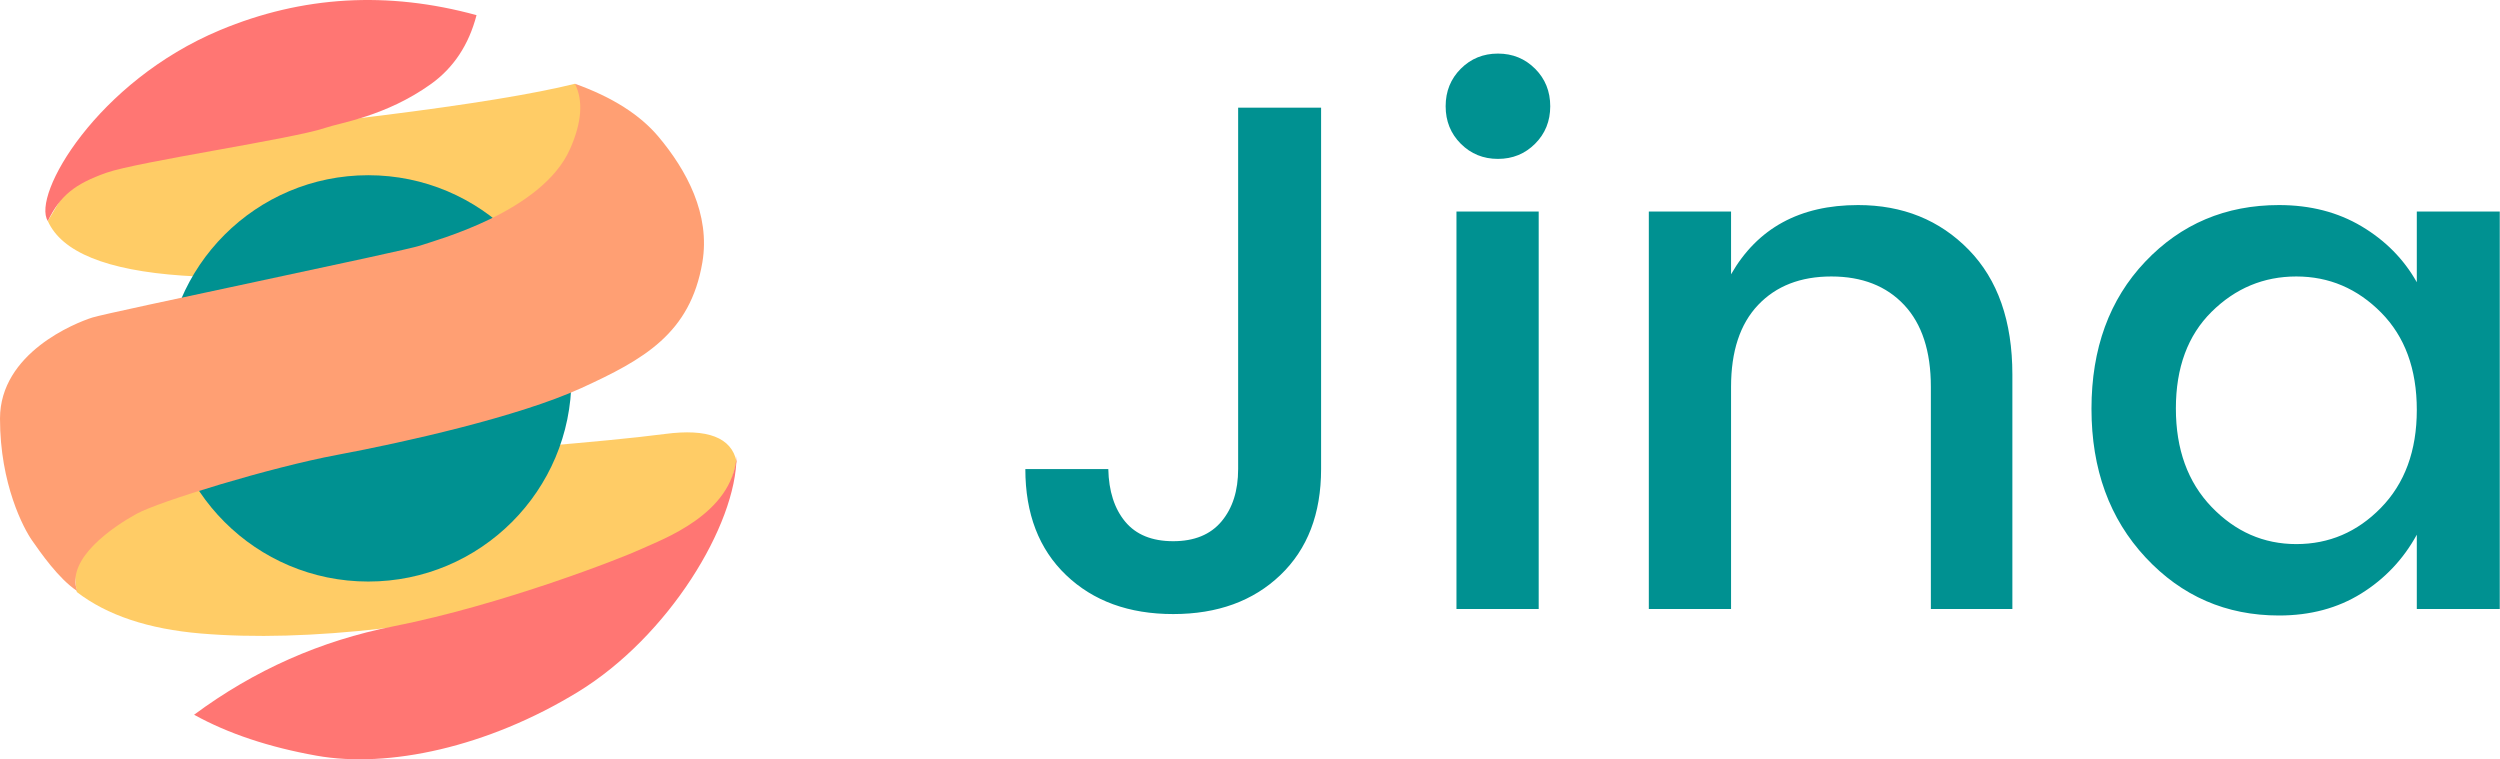 <?xml version="1.0" encoding="UTF-8"?>
<svg width="1317px" height="400px" viewBox="0 0 1317 400" version="1.1" xmlns="http://www.w3.org/2000/svg" xmlns:xlink="http://www.w3.org/1999/xlink">
    <title>logo-light</title>
    <g id="Jina" stroke="none" stroke-width="1" fill="none" fill-rule="evenodd">
        <g id="logo-light">
            <path d="M618.052,323.486 C641.359,323.486 660.169,316.646 674.482,302.966 C688.795,289.286 695.952,270.666 695.952,247.106 L695.952,247.106 L695.952,56.726 L652.252,56.726 L652.252,247.106 C652.252,258.506 649.339,267.69 643.512,274.656 C637.685,281.623 629.199,285.106 618.052,285.106 C606.905,285.106 598.482,281.686 592.782,274.846 C587.082,268.006 584.105,258.76 583.852,247.106 L583.852,247.106 L540.152,247.106 C540.152,270.666 547.309,289.286 561.622,302.966 C575.935,316.646 594.745,323.486 618.052,323.486 Z M789.115,83.706 C796.842,83.706 803.365,81.046 808.685,75.726 C814.005,70.406 816.665,63.82 816.665,55.966 C816.665,48.113 814.005,41.526 808.685,36.206 C803.365,30.886 796.842,28.226 789.115,28.226 C781.389,28.226 774.865,30.886 769.545,36.206 C764.225,41.526 761.565,48.113 761.565,55.966 C761.565,63.82 764.225,70.406 769.545,75.726 C774.865,81.046 781.389,83.706 789.115,83.706 Z M810.585,320.826 L810.585,111.446 L767.265,111.446 L767.265,320.826 L810.585,320.826 Z M911.919,320.826 L911.919,203.786 C911.919,185.04 916.669,170.663 926.169,160.656 C935.669,150.65 948.525,145.646 964.739,145.646 C980.952,145.646 993.745,150.65 1003.119,160.656 C1012.492,170.663 1017.179,185.04 1017.179,203.786 L1017.179,203.786 L1017.179,320.826 L1060.119,320.826 L1060.119,197.326 C1060.119,169.206 1052.455,147.293 1037.129,131.586 C1021.802,115.88 1002.359,108.026 978.799,108.026 C948.145,108.026 925.852,120.186 911.919,144.506 L911.919,144.506 L911.919,111.446 L868.599,111.446 L868.599,320.826 L911.919,320.826 Z M1200.592,324.246 C1217.059,324.246 1231.499,320.383 1243.912,312.656 C1256.325,304.93 1266.079,294.606 1273.172,281.686 L1273.172,281.686 L1273.172,320.826 L1316.872,320.826 L1316.872,111.446 L1273.172,111.446 L1273.172,148.686 C1266.332,136.526 1256.642,126.71 1244.102,119.236 C1231.562,111.763 1217.059,108.026 1200.592,108.026 C1172.472,108.026 1148.975,117.97 1130.102,137.856 C1111.229,157.743 1101.792,183.583 1101.792,215.376 C1101.792,247.17 1111.292,273.263 1130.292,293.656 C1149.292,314.05 1172.725,324.246 1200.592,324.246 Z M1209.712,286.626 C1192.485,286.626 1177.602,280.103 1165.062,267.056 C1152.522,254.01 1146.252,236.72 1146.252,215.186 C1146.252,193.653 1152.522,176.68 1165.062,164.266 C1177.602,151.853 1192.485,145.646 1209.712,145.646 C1226.939,145.646 1241.822,151.98 1254.362,164.646 C1266.902,177.313 1273.172,194.413 1273.172,215.946 C1273.172,237.48 1266.839,254.706 1254.172,267.626 C1241.759,280.293 1226.939,286.626 1209.712,286.626 Z" id="Jina" fill="#009191" fill-rule="nonzero"></path>
            <path d="M40.436,311.842 C56.326,324.109 78.17,331.409 105.968,333.743 C133.767,336.077 165.741,335.18 201.891,331.052 L305.127,320.977 C335.971,307.781 356.395,296.318 366.399,286.588 C376.403,276.859 383.603,262.351 388,243.066 C385.291,230.483 372.765,225.661 350.42,228.601 C316.903,233.011 249.662,237.834 221.564,240.375 C202.832,242.068 176.501,242.965 142.571,243.066 C96.931,249.787 67.668,257.486 54.783,266.162 C41.898,274.839 37.115,290.066 40.436,311.842 Z M25.192,116.421 C32.514,132.825 56.124,142.412 96.024,145.184 C155.873,149.342 239.631,133.918 283.267,100.67 C312.357,78.506 318.896,59.659 302.885,44.13 C281.533,49.432 247.39,55.023 200.454,60.902 C153.519,66.781 105.074,71.177 55.118,74.091 L39.452,92.44 L25.192,116.421 Z" id="形状结合" fill="#FFCC66"></path>
            <path d="M102.244,376.522 C133.929,353.048 168.909,337.527 207.185,329.96 C264.6,318.609 327.445,294.058 337.969,289.153 C348.494,284.249 385.894,271.06 388,240.375 C388,276.412 352.207,335.304 304.528,364.469 C256.848,393.634 204.569,404.841 166.802,398.102 C141.624,393.609 120.104,386.415 102.244,376.522 Z M251.036,7.981 C204.265,-4.836 159.245,-2.216 115.978,15.841 C51.077,42.927 16.582,102.839 25.192,116.421 C31.758,102.954 39.485,96.881 55.984,91.027 C72.484,85.173 154.783,73.115 171.476,67.32 C179.097,64.674 203.217,61.297 226.969,44.311 C238.943,35.748 246.965,23.638 251.036,7.981 Z" id="形状结合" fill="#FF7673"></path>
            <ellipse id="椭圆形" fill="#009191" cx="194" cy="199.331" rx="107.034" ry="107.023"></ellipse>
            <path d="M302.885,44.13 C307.346,53.078 306.486,64.529 300.305,78.482 C285.544,111.804 229.101,126.637 221.376,129.369 C213.65,132.101 57.652,164.446 48.701,167.262 C39.751,170.078 0,185.897 0,220.525 C0,255.154 12.531,278.492 16.863,284.671 C21.195,290.85 30.829,304.885 40.679,311.366 C34.451,294.23 60.048,277.232 71.912,270.7 C83.776,264.169 142.664,246.156 177.526,239.649 C212.388,233.142 273.119,219.567 306.138,204.479 C339.157,189.392 363.632,175.699 369.999,138.276 C374.326,112.844 361.609,89.584 346.959,72.108 C337.192,60.457 322.501,51.131 302.885,44.13 Z" id="路径-9" fill="#FF9F73"></path>
        </g>
    </g>
</svg>